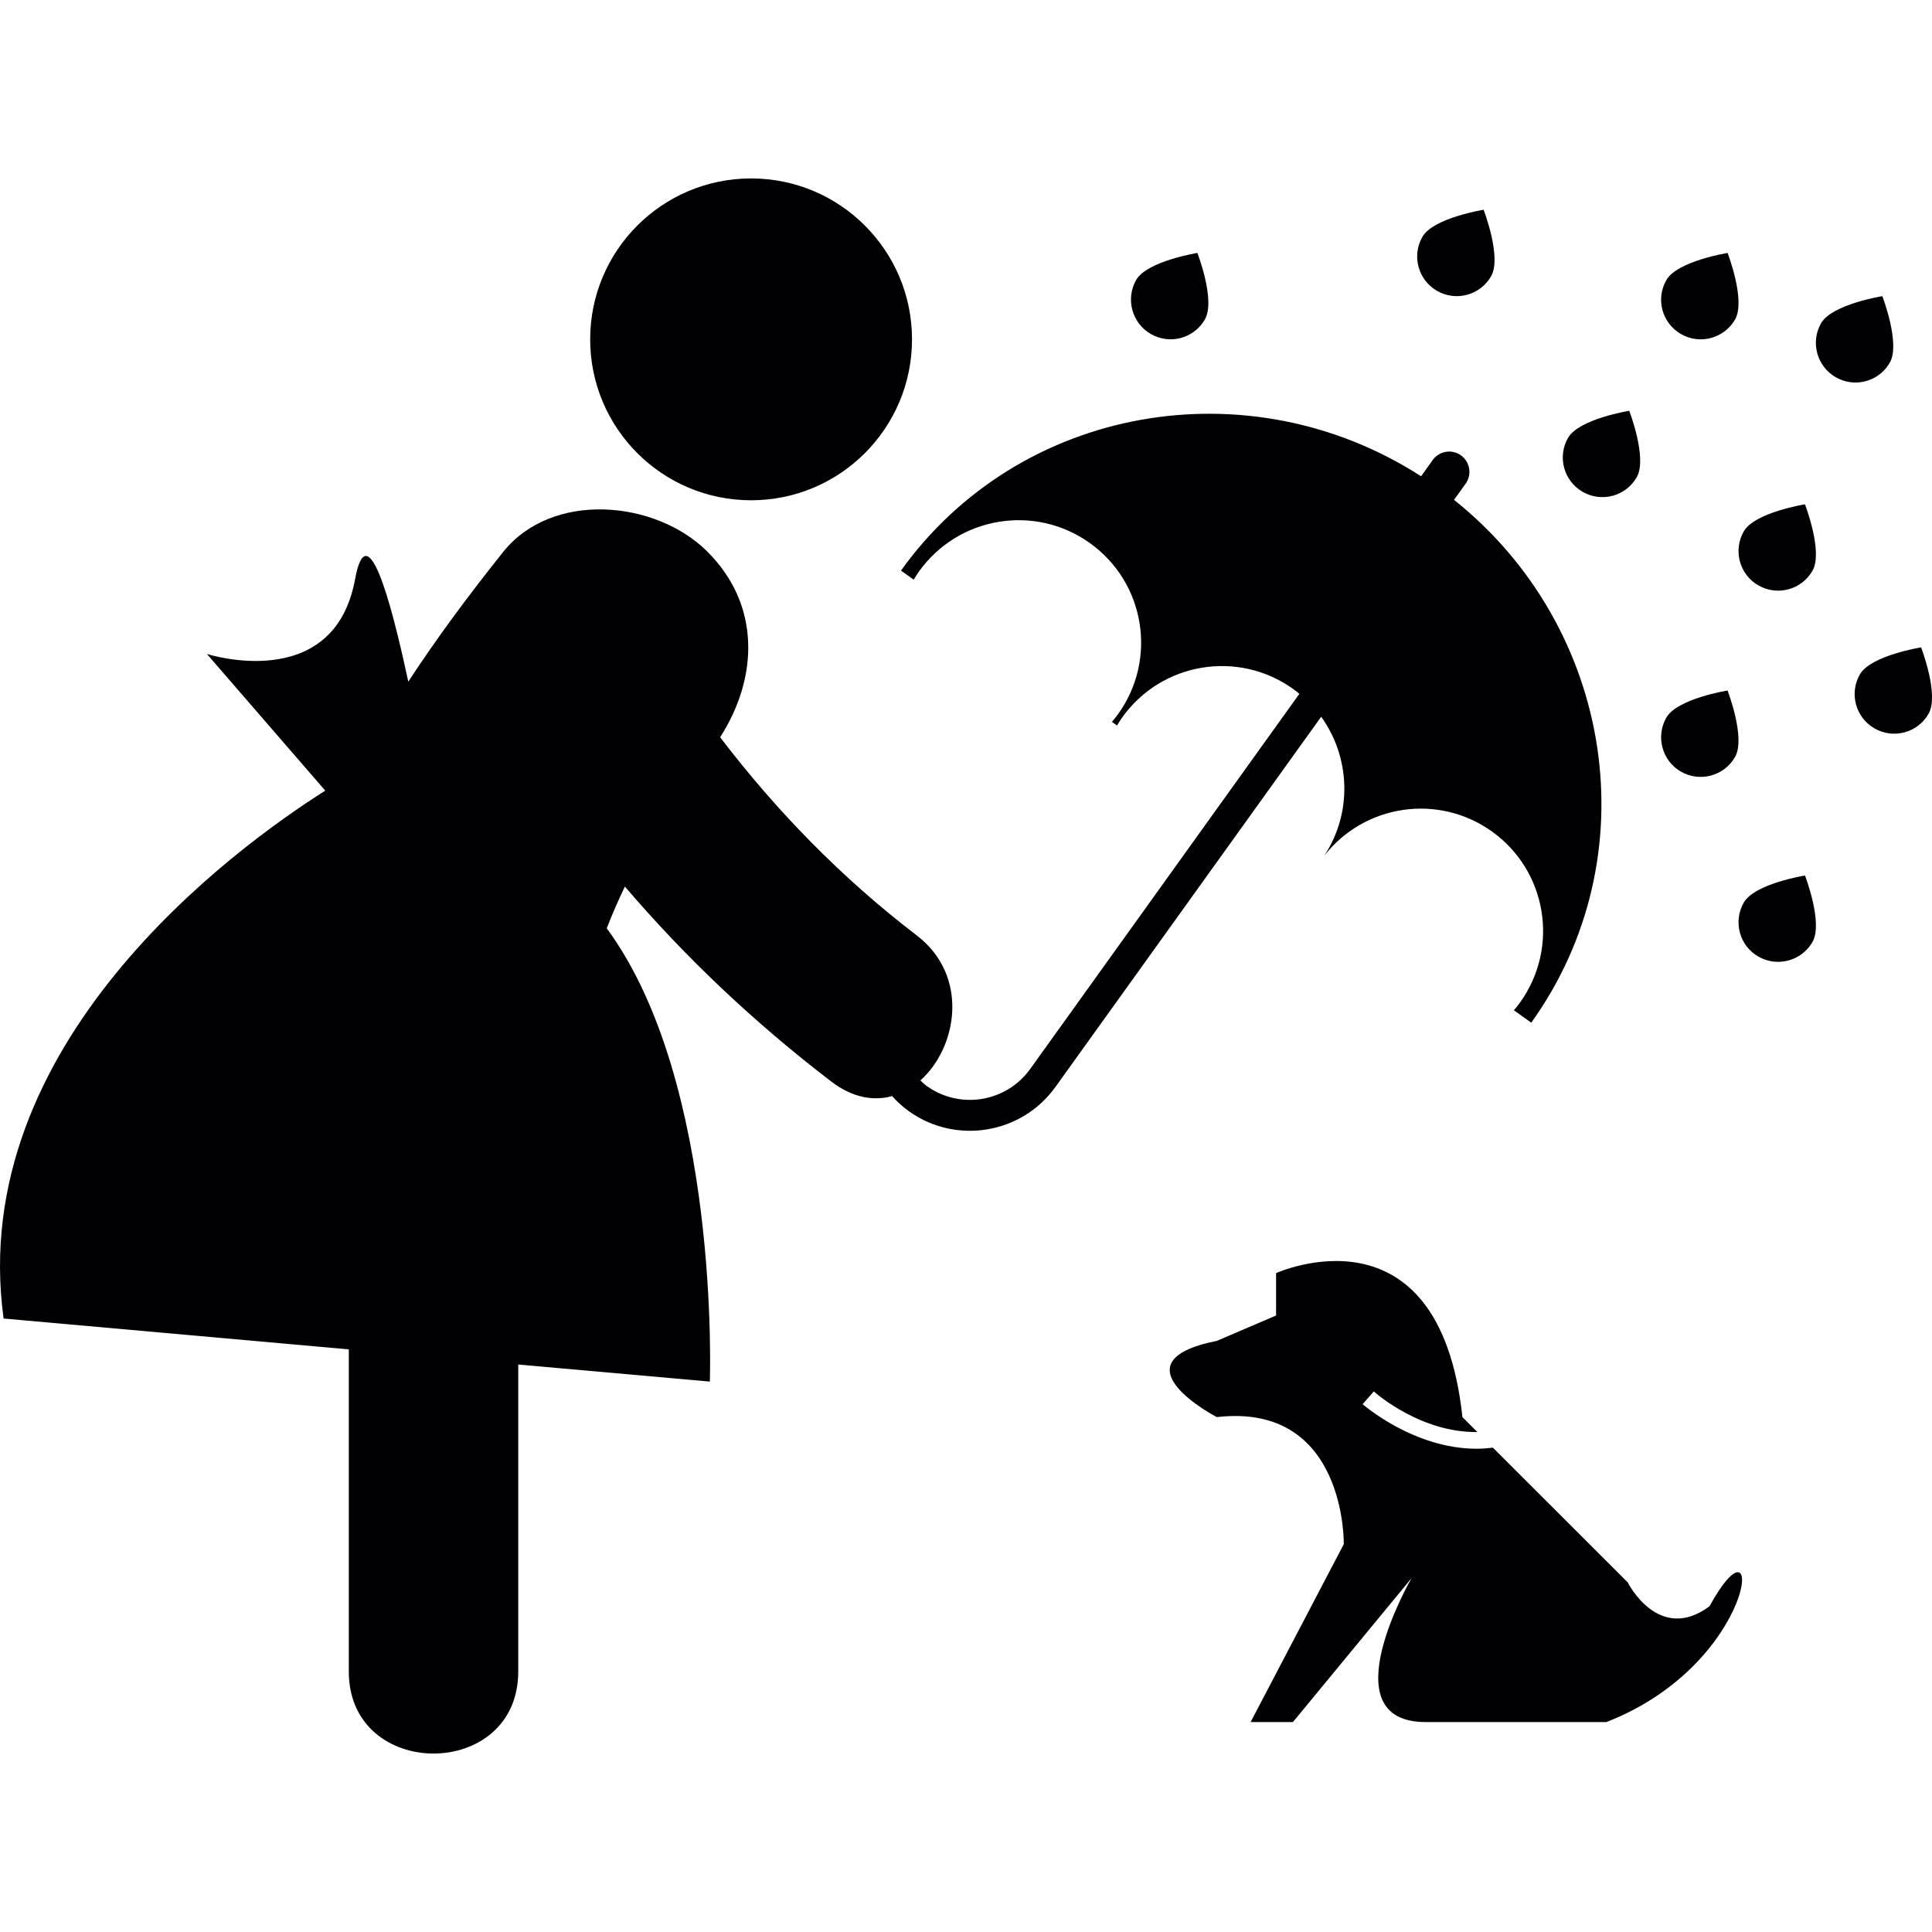 <?xml version="1.0" encoding="iso-8859-1"?>
<!-- Generator: Adobe Illustrator 18.1.1, SVG Export Plug-In . SVG Version: 6.00 Build 0)  -->
<svg version="1.1" id="Capa_1" xmlns="http://www.w3.org/2000/svg" xmlns:xlink="http://www.w3.org/1999/xlink" x="0px" y="0px"
	 viewBox="0 0 59.033 59.033" style="enable-background:new 0 0 59.033 59.033;" xml:space="preserve">
<g>
	<g>
		<path style="fill:#010002;" d="M40.464,26.146c1.229-1.572,3.487-1.912,5.127-0.737c1.679,1.205,2.062,3.542,0.854,5.223
			c-0.057,0.082-0.121,0.159-0.188,0.237l0.531,0.379c3.621-5.047,2.539-12.069-2.36-15.975l0.356-0.495
			c0.197-0.277,0.134-0.664-0.143-0.864c-0.277-0.199-0.666-0.136-0.865,0.143l-0.354,0.496c-5.27-3.392-12.27-2.167-15.892,2.881
			l0.388,0.278c0.052-0.086,0.106-0.173,0.166-0.256c1.207-1.68,3.545-2.064,5.222-0.859c1.681,1.206,2.065,3.542,0.858,5.222
			c-0.059,0.084-0.127,0.163-0.19,0.238l0.157,0.111c0.052-0.086,0.104-0.172,0.164-0.255c1.206-1.68,3.544-2.064,5.223-0.858
			c0.062,0.045,0.124,0.098,0.184,0.146l-8.224,11.462c-0.728,1.016-2.146,1.248-3.16,0.521c-0.071-0.051-0.13-0.112-0.195-0.171
			c1.136-1.018,1.498-3.2-0.114-4.433c-2.299-1.759-4.281-3.795-6.005-6.053c1.154-1.797,1.266-4.038-0.41-5.691
			c-1.569-1.55-4.723-1.846-6.223,0.033c-1.093,1.37-2.057,2.674-2.896,3.961c-0.553-2.593-1.263-5.111-1.626-3.131
			c-0.648,3.532-4.528,2.283-4.528,2.283l3.617,4.176C7.129,25.94-1.037,31.897,0.11,40.288l10.548,0.943c0,3.282,0,6.564,0,9.846
			c0,3.338,5.177,3.338,5.177,0c0-3.127,0-6.254,0-9.383l5.854,0.521c0,0,0.334-9.123-3.15-13.85
			c0.167-0.432,0.354-0.857,0.554-1.276c1.866,2.182,3.959,4.161,6.307,5.958c0.649,0.497,1.293,0.601,1.859,0.445
			c0.151,0.168,0.317,0.322,0.508,0.459c1.439,1.033,3.449,0.701,4.481-0.737l8.121-11.313
			C41.256,23.132,41.334,24.822,40.464,26.146z"/>
		<circle style="fill:#010002;" cx="22.95" cy="10.369" r="4.917"/>
		<path style="fill:#010002;" d="M52.235,49.08c-1.557,1.156-2.502-0.733-2.502-0.733l-4.117-4.113
			c-0.166,0.019-0.332,0.033-0.494,0.033c-1.93,0-3.463-1.344-3.487-1.362l0.342-0.389c0.085,0.076,1.454,1.266,3.164,1.24
			L44.685,43.3c-0.716-6.661-5.694-4.399-5.694-4.399v1.295l-1.811,0.775c-3.236,0.646,0,2.329,0,2.329
			c3.959-0.456,3.88,3.882,3.88,3.882l-2.847,5.436h1.293l3.625-4.398c0,0-2.557,4.398,0.431,4.398s5.522,0,5.522,0
			C53.742,50.806,53.968,45.918,52.235,49.08z"/>
		<path style="fill:#010002;" d="M53.728,17.887c0.581,0.333,1.32,0.133,1.653-0.447c0.333-0.579-0.23-2.03-0.23-2.03
			s-1.537,0.246-1.869,0.826C52.95,16.815,53.149,17.556,53.728,17.887z"/>
		<path style="fill:#010002;" d="M48.36,15.029c0.58,0.333,1.318,0.133,1.651-0.447c0.333-0.579-0.229-2.03-0.229-2.03
			s-1.537,0.248-1.869,0.826C47.578,13.958,47.782,14.698,48.36,15.029z"/>
		<path style="fill:#010002;" d="M35.166,10.207c0.58,0.333,1.318,0.132,1.65-0.447c0.334-0.579-0.229-2.031-0.229-2.031
			s-1.537,0.247-1.872,0.826C34.387,9.136,34.587,9.875,35.166,10.207z"/>
		<path style="fill:#010002;" d="M51.362,23.578c0.582,0.332,1.32,0.132,1.653-0.448s-0.229-2.031-0.229-2.031
			s-1.535,0.247-1.869,0.826C50.584,22.505,50.784,23.245,51.362,23.578z"/>
		<path style="fill:#010002;" d="M58.7,19.781c0,0-1.539,0.245-1.871,0.826c-0.332,0.578-0.131,1.319,0.449,1.651
			s1.319,0.132,1.65-0.448C59.261,21.23,58.7,19.781,58.7,19.781z"/>
		<path style="fill:#010002;" d="M53.282,27.578c-0.332,0.58-0.133,1.32,0.446,1.651c0.581,0.333,1.32,0.132,1.653-0.446
			c0.333-0.58-0.229-2.031-0.229-2.031S53.614,26.999,53.282,27.578z"/>
		<path style="fill:#010002;" d="M57.744,11.08c0.332-0.58-0.229-2.031-0.229-2.031s-1.538,0.248-1.871,0.826
			c-0.331,0.58-0.13,1.32,0.449,1.652C56.676,11.861,57.412,11.66,57.744,11.08z"/>
		<path style="fill:#010002;" d="M51.364,10.208c0.58,0.333,1.319,0.132,1.652-0.447c0.333-0.58-0.229-2.032-0.229-2.032
			s-1.537,0.248-1.869,0.826C50.582,9.136,50.784,9.875,51.364,10.208z"/>
		<path style="fill:#010002;" d="M43.91,8.888c0.58,0.333,1.318,0.133,1.651-0.447s-0.229-2.032-0.229-2.032
			s-1.537,0.248-1.87,0.827C43.131,7.815,43.33,8.555,43.91,8.888z"/>
	</g>
</g>
<g>
</g>
<g>
</g>
<g>
</g>
<g>
</g>
<g>
</g>
<g>
</g>
<g>
</g>
<g>
</g>
<g>
</g>
<g>
</g>
<g>
</g>
<g>
</g>
<g>
</g>
<g>
</g>
<g>
</g>
</svg>
